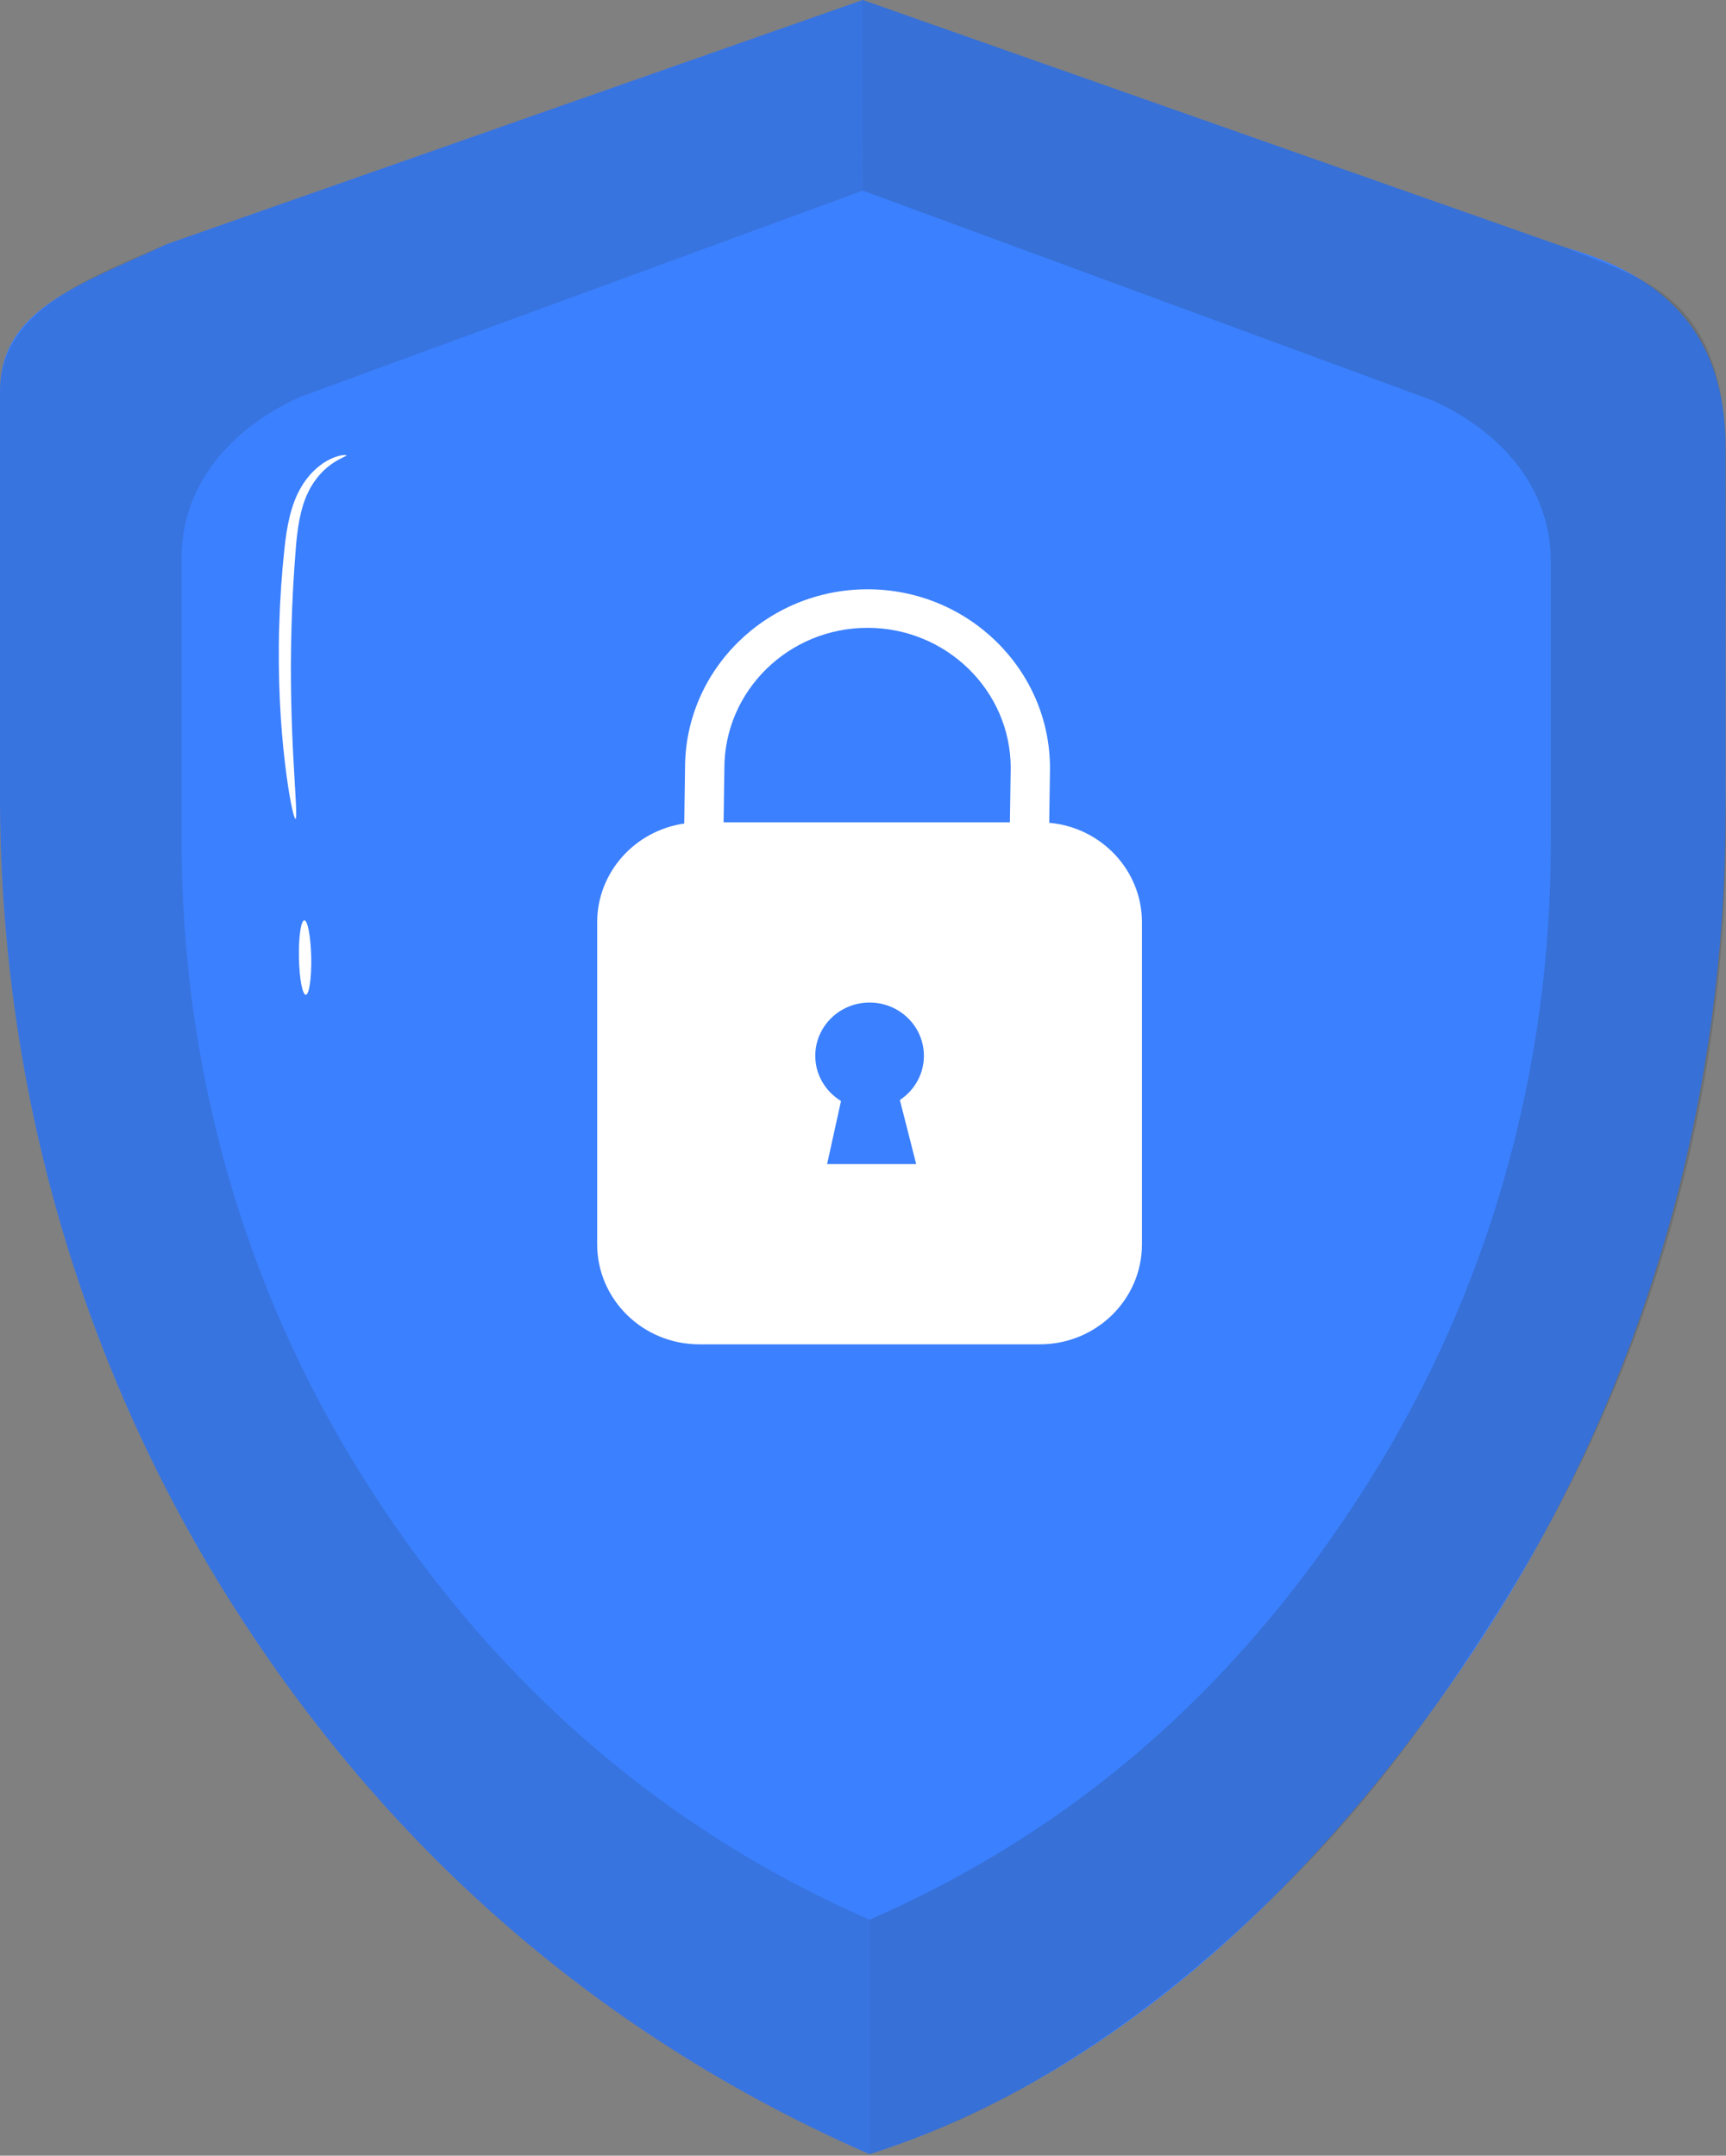 <svg width="181" height="226" viewBox="0 0 181 226" fill="none" xmlns="http://www.w3.org/2000/svg">
<rect x="0" y="0" width="181" height="226" fill="#808080" stroke="none"/>
<path d="M164.18 25.95L90.477 0L17.489 25.598C8.173 29.914 0 32.497 0 41.007V83.378C0 112.802 7.863 141.961 24.043 167.703C37.657 189.364 58.739 211.668 91.192 225.846C121.026 216.346 143.297 191.017 156.911 169.356C173.091 143.614 180.954 114.455 180.954 85.031V46.93C180.954 34.795 174.393 28.868 164.18 25.95Z" fill="#3B80FE"/>
<g opacity="0.3">
<path d="M91.192 201.26C65.515 190.044 48.836 172.021 38.066 154.882C25.266 134.514 19.044 111.445 19.044 88.165V58.442C19.044 51.709 23.186 45.403 31.413 41.638L90.492 19.982L90.479 0L17.491 25.598C9.831 28.88 0.002 32.497 0.002 41.007V83.378C0.002 112.802 7.865 141.961 24.045 167.703C37.66 189.364 58.741 211.668 91.195 225.846V201.26H91.192Z" fill="#263238" fill-opacity="0.5"/>
</g>
<g opacity="0.4">
<path d="M91.194 225.849C96.363 224.152 101.112 222.198 105.673 219.761C117.908 213.227 128.346 204.251 136.314 196.129C145.224 187.043 151.864 177.225 157.628 168.055C173.808 142.313 181.671 113.154 180.955 82.917L181 47.934C180.955 30.516 171.842 29.23 164.182 25.95L90.478 0L90.491 19.982L150.257 41.988C158.485 45.752 162.627 52.058 162.627 58.792V88.514C162.627 111.795 156.405 134.864 143.605 155.231C132.833 172.37 116.871 190.044 91.194 201.26V225.849Z" fill="#263238" fill-opacity="0.5"/>
</g>
<path d="M110.028 86.26L110.11 80.541C110.11 70.196 101.526 61.78 90.974 61.78C80.422 61.78 71.838 70.196 71.838 80.512L71.754 86.337C66.589 87.087 62.623 91.437 62.623 96.709V130.439C62.623 136.238 67.416 140.937 73.331 140.937H109.048C114.962 140.937 119.755 136.238 119.755 130.439V96.709C119.758 91.236 115.482 86.745 110.028 86.26ZM96.077 122.043H86.735L88.194 115.429C86.577 114.443 85.495 112.691 85.495 110.688C85.495 107.605 88.045 105.105 91.192 105.105C94.336 105.105 96.886 107.605 96.886 110.688C96.886 112.62 95.886 114.322 94.366 115.324C95.027 117.888 96.077 122.043 96.077 122.043ZM105.906 86.211H75.881L75.963 80.541C75.963 72.427 82.697 65.822 90.976 65.822C99.256 65.822 105.99 72.424 105.99 80.512L105.906 86.211Z" fill="white"/>
<path d="M30.985 85.848C30.822 85.87 30.312 83.641 29.881 79.978C29.438 76.32 29.111 71.221 29.282 65.594C29.363 62.781 29.554 60.104 29.814 57.679C30.052 55.256 30.505 52.984 31.46 51.285C32.396 49.576 33.706 48.557 34.689 48.105C35.689 47.649 36.313 47.671 36.321 47.741C36.444 47.899 33.83 48.404 32.275 51.688C31.508 53.276 31.168 55.387 30.997 57.788C30.804 60.196 30.651 62.849 30.572 65.633C30.403 71.204 30.581 76.252 30.789 79.906C30.985 83.559 31.176 85.823 30.985 85.848Z" fill="white"/>
<path d="M32.07 104.292C31.713 104.299 31.389 102.559 31.347 100.403C31.305 98.248 31.558 96.498 31.914 96.49C32.27 96.483 32.592 98.223 32.637 100.379C32.679 102.532 32.424 104.284 32.07 104.292Z" fill="white"/>
</svg>
